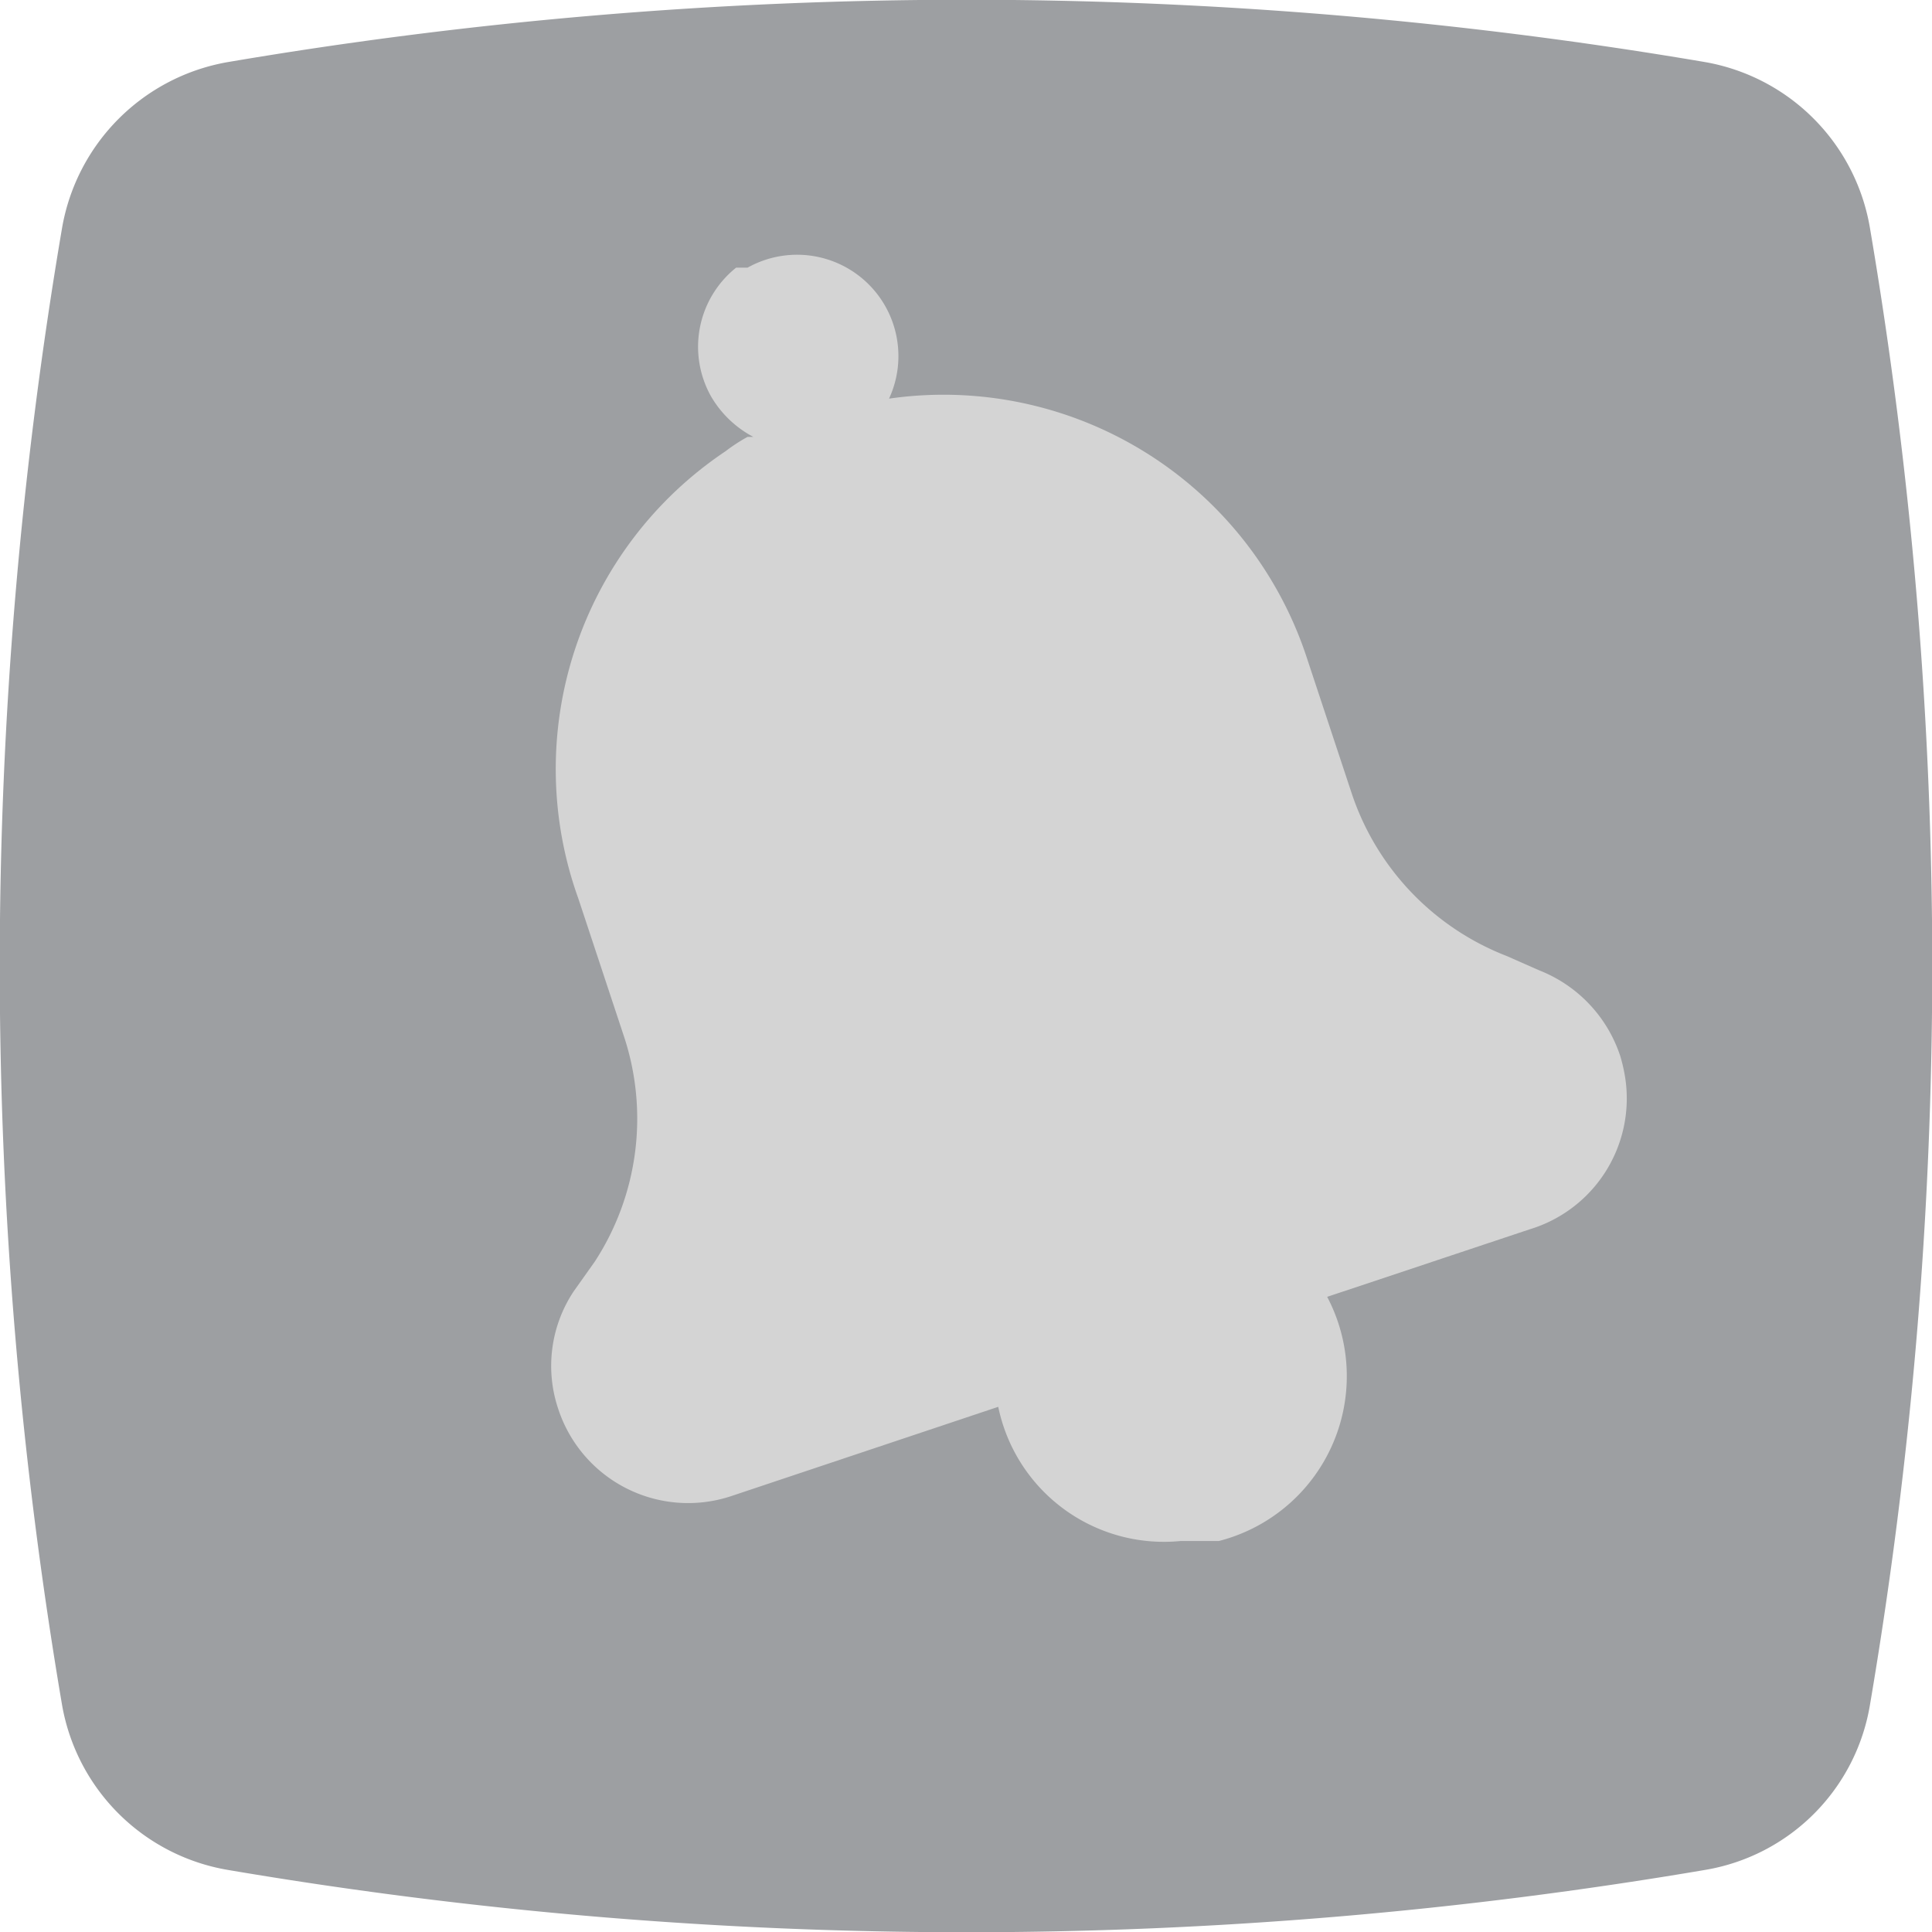 <svg xmlns="http://www.w3.org/2000/svg" xmlns:xlink="http://www.w3.org/1999/xlink" viewBox="0 0 20.21 20.21"><defs><style>.cls-1{fill:#9D9FA2;}.cls-2{fill:#D4D4D4;}.cls-3{fill:#D4D4D4}</style><linearGradient id="linear-gradient" x1="1.37" y1="0.63" x2="18.83" y2="19.57" gradientUnits="userSpaceOnUse"><stop offset="0" stop-color="#44c68f"/><stop offset="1" stop-color="#076dff"/></linearGradient><linearGradient id="linear-gradient-2" x1="10.17" y1="14.53" x2="13.73" y2="14.53" gradientUnits="userSpaceOnUse"><stop offset="0" stop-color="#29cad5"/><stop offset="1" stop-color="#00beab"/></linearGradient></defs><g id="Layer_2" data-name="Layer 2"><g id="Layer_1-2" data-name="Layer 1"><path class="cls-1" d="M17.84,19.56a46.11,46.11,0,0,1-15.46,0A2.12,2.12,0,0,1,.65,17.84a46.11,46.11,0,0,1,0-15.46A2.13,2.13,0,0,1,2.38.65a46.11,46.11,0,0,1,15.46,0,2.12,2.12,0,0,1,1.72,1.73,46.11,46.11,0,0,1,0,15.46A2.1,2.1,0,0,1,17.84,19.56Z"/><path class="cls-2" d="M11.39,12.85l-.08,0h0l0,0h0l-.06,0,0,0,0,0,0,0,0,0a1.77,1.77,0,0,0,1.1,3.27h.15l.07,0h.11l.07,0a1.78,1.78,0,1,0-1.12-3.37Z"/><path class="cls-3" d="M16.1,10.15,15.76,10a2.76,2.76,0,0,1-1.62-1.7l-.48-1.45h0A4,4,0,0,0,9.3,4.17,1.06,1.06,0,0,0,7.82,2.8l-.06,0h0l-.06,0h0a1.06,1.06,0,0,0-.26,1.35,1.11,1.11,0,0,0,.44.42l-.06,0h0a1.82,1.82,0,0,0-.23.15h0A4,4,0,0,0,6.05,9.4l.47,1.42a2.74,2.74,0,0,1-.3,2.38L6,13.51a1.41,1.41,0,0,0-.16,1.23,1.43,1.43,0,0,0,1.81.91l6.22-2.08L16,12.86h0a1.43,1.43,0,0,0,1-1.59,1.74,1.74,0,0,0-.05-.22h0A1.45,1.45,0,0,0,16.1,10.15Z"/></g></g></svg>